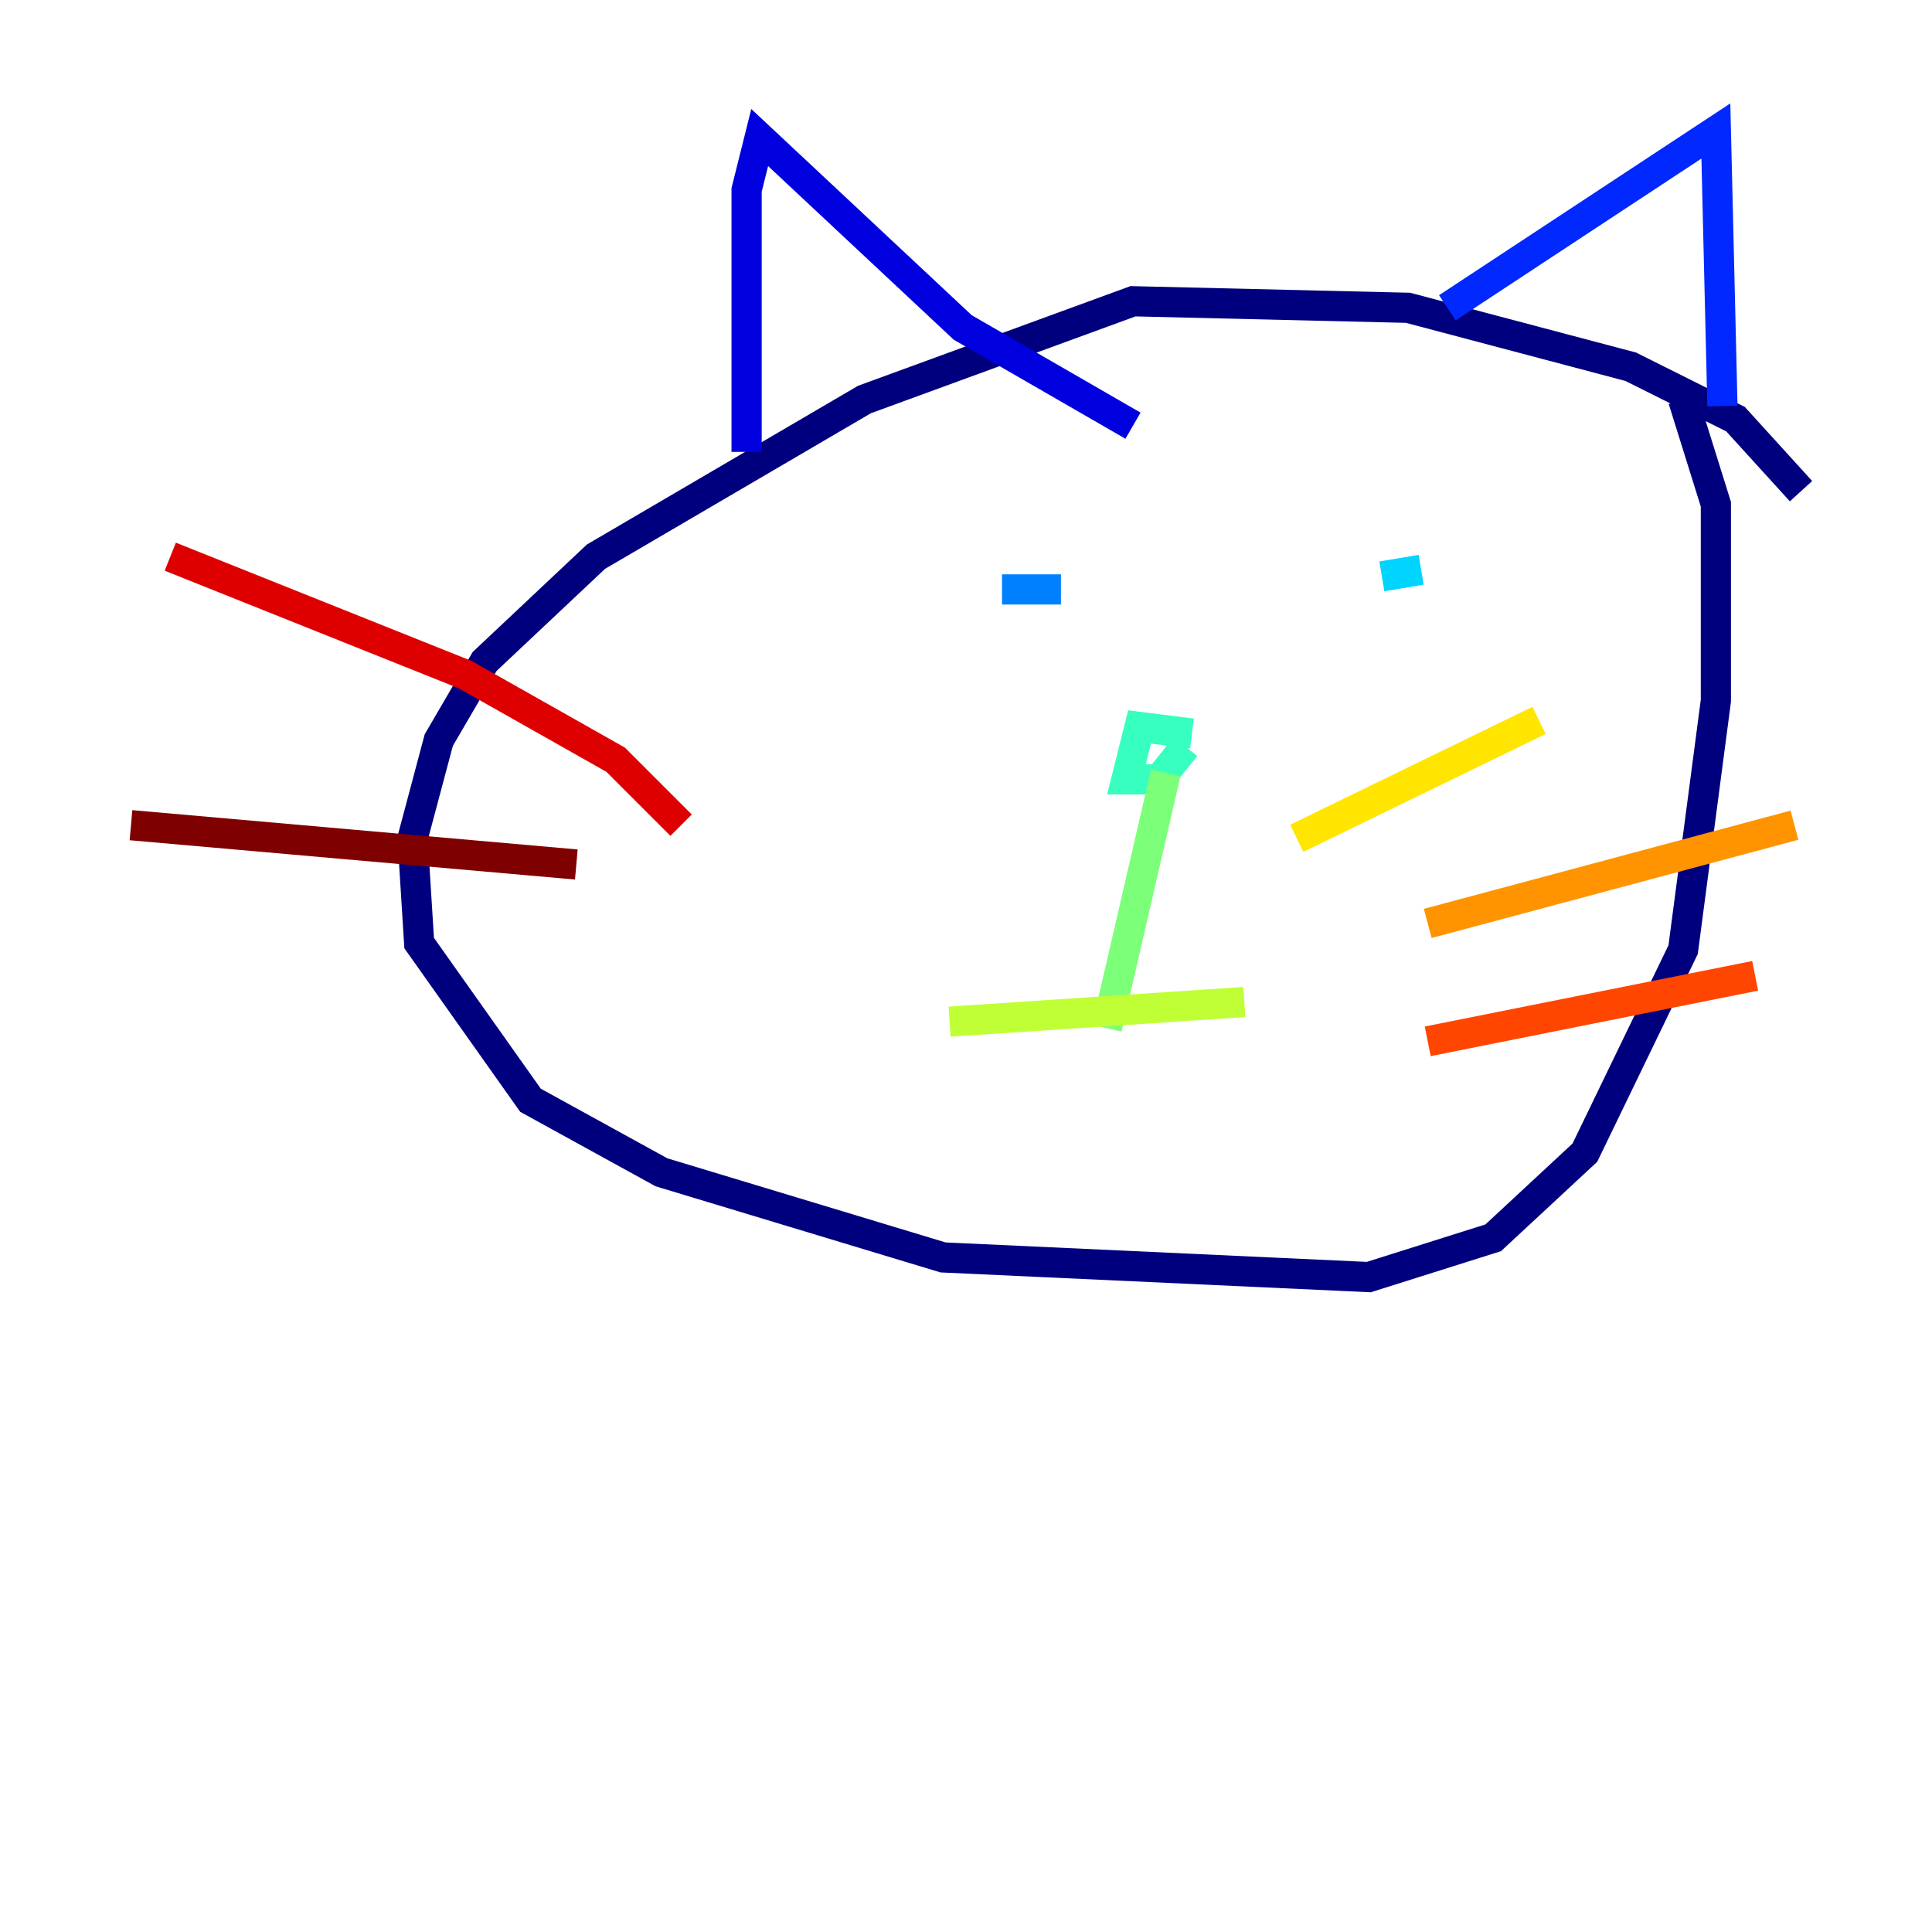 <?xml version="1.0" encoding="utf-8" ?>
<svg baseProfile="tiny" height="128" version="1.2" viewBox="0,0,128,128" width="128" xmlns="http://www.w3.org/2000/svg" xmlns:ev="http://www.w3.org/2001/xml-events" xmlns:xlink="http://www.w3.org/1999/xlink"><defs /><polyline fill="none" points="119.322,32.542 114.983,27.77 108.041,24.298 93.288,20.393 75.064,19.959 57.275,26.468 39.485,36.881 32.108,43.824 29.071,49.031 27.336,55.539 27.77,62.481 35.146,72.895 43.824,77.668 62.481,83.308 90.685,84.61 98.929,82.007 105.003,76.366 111.512,62.915 113.681,46.427 113.681,33.41 111.512,26.468" stroke="#00007f" stroke-width="2" /><polyline fill="none" points="49.464,29.939 49.464,12.583 50.332,9.112 63.783,21.695 75.064,28.203" stroke="#0000de" stroke-width="2" /><polyline fill="none" points="95.891,20.393 113.681,8.678 114.115,26.902" stroke="#0028ff" stroke-width="2" /><polyline fill="none" points="66.386,39.051 70.291,39.051" stroke="#0080ff" stroke-width="2" /><polyline fill="none" points="91.552,38.183 94.156,37.749" stroke="#00d4ff" stroke-width="2" /><polyline fill="none" points="78.969,48.597 75.498,48.163 74.63,51.634 76.8,51.634 78.536,49.464" stroke="#36ffc0" stroke-width="2" /><polyline fill="none" points="77.234,51.2 73.329,68.122" stroke="#7cff79" stroke-width="2" /><polyline fill="none" points="62.915,67.688 82.441,66.386" stroke="#c0ff36" stroke-width="2" /><polyline fill="none" points="85.912,55.539 101.966,47.729" stroke="#ffe500" stroke-width="2" /><polyline fill="none" points="94.59,61.18 118.888,54.671" stroke="#ff9400" stroke-width="2" /><polyline fill="none" points="94.59,68.99 116.285,64.651" stroke="#ff4600" stroke-width="2" /><polyline fill="none" points="45.125,54.671 40.786,50.332 30.807,44.691 11.281,36.881" stroke="#de0000" stroke-width="2" /><polyline fill="none" points="38.183,57.275 8.678,54.671" stroke="#7f0000" stroke-width="2" /></svg>
